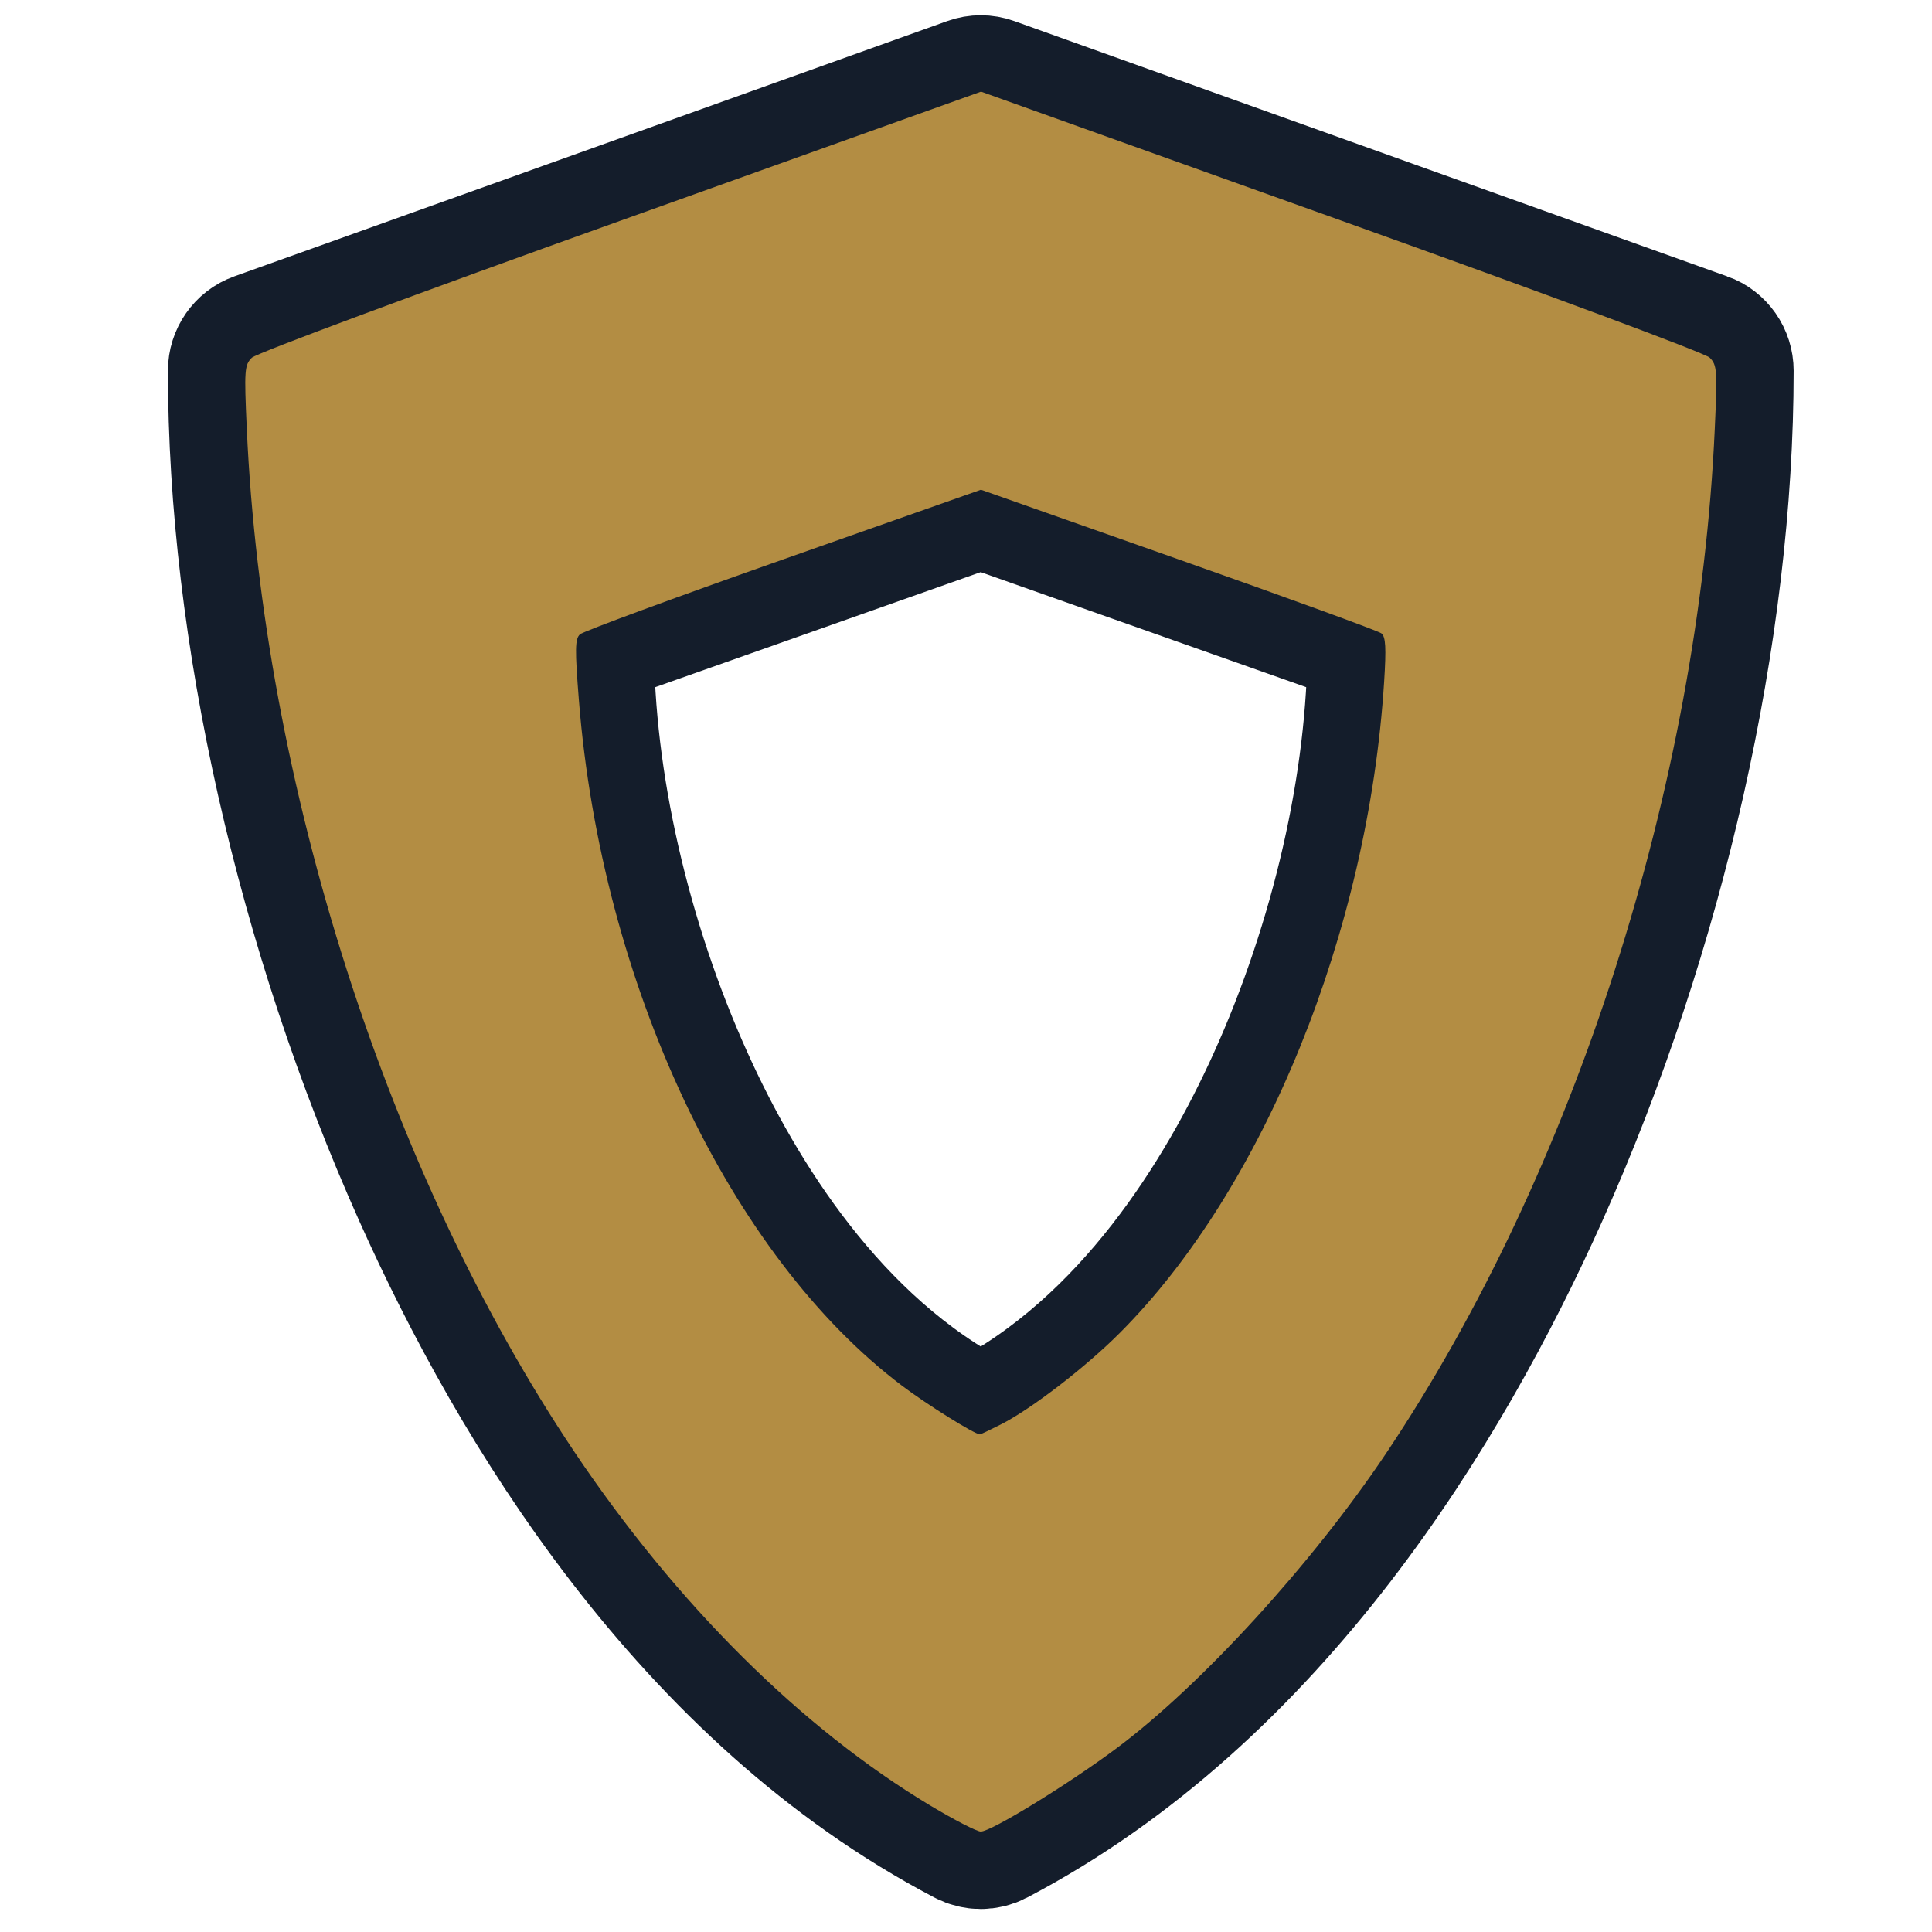 <svg width="128" height="128" viewBox="0 0 512 512" fill="none" xmlns="http://www.w3.org/2000/svg">
<path d="M259.918 24.042C259.192 24.042 258.465 24.166 257.771 24.415L68.808 92.077C66.229 92.996 64.504 95.471 64.504 98.247C64.504 166.724 82.353 245.87 113.462 315.401C138.699 371.813 184.085 447.066 256.962 485.181C257.893 485.667 258.905 485.911 259.917 485.911C260.929 485.911 261.941 485.667 262.872 485.181C335.744 447.06 381.131 371.818 406.376 315.401C437.49 245.865 455.334 166.715 455.334 98.247C455.334 95.471 453.611 92.996 451.032 92.077H451.013L262.06 24.415C261.366 24.166 260.641 24.042 259.915 24.042H259.918ZM259.898 130.621C260.294 130.621 260.69 130.686 261.069 130.819L364.143 167.252H364.147C365.552 167.749 366.494 169.08 366.494 170.578C366.494 207.439 356.763 250.066 339.79 287.511C326.02 317.877 301.269 358.401 261.516 378.924C261.013 379.184 260.457 379.316 259.908 379.316C259.353 379.316 258.797 379.184 258.294 378.924C218.542 358.4 193.781 317.882 180.02 287.511C163.048 250.066 153.316 207.447 153.316 170.578C153.316 169.08 154.258 167.749 155.664 167.252L258.738 130.819C259.114 130.686 259.507 130.621 259.902 130.621H259.898Z" fill="#B38D43" stroke="#141D2B" stroke-width="40"/>
<path d="M246.492 478.461C212.366 457.962 179.359 425.165 152.29 384.86C102.732 311.067 69.667 207.851 65.4 113.62C64.696 98.074 64.792 96.735 66.749 94.789C67.933 93.612 110.761 77.695 164.422 58.489L259.988 24.284L355.479 58.472C409.852 77.94 451.879 93.57 453.081 94.773C455.044 96.735 455.139 98.065 454.435 113.62C450.157 208.086 417.281 310.576 367.34 385.135C347.75 414.382 318.352 446.555 295.932 463.283C283.115 472.847 262.684 485.385 259.918 485.385C258.872 485.385 252.831 482.269 246.492 478.461ZM265.269 377.475C273.277 373.418 287.591 362.41 296.681 353.321C334.926 315.076 362.605 246.942 366.81 180.693C367.388 171.572 367.227 168.741 366.075 167.835C365.263 167.195 341.056 158.372 312.283 148.226L259.967 129.781L207.602 148.23C178.801 158.377 154.54 167.321 153.688 168.107C152.384 169.308 152.34 172.066 153.408 185.518C159.378 260.723 193.431 332.902 239.191 367.344C245.762 372.289 258.17 380.034 259.677 380.13C259.85 380.141 262.366 378.946 265.269 377.475Z" fill="#B38D43"/>
</svg>
